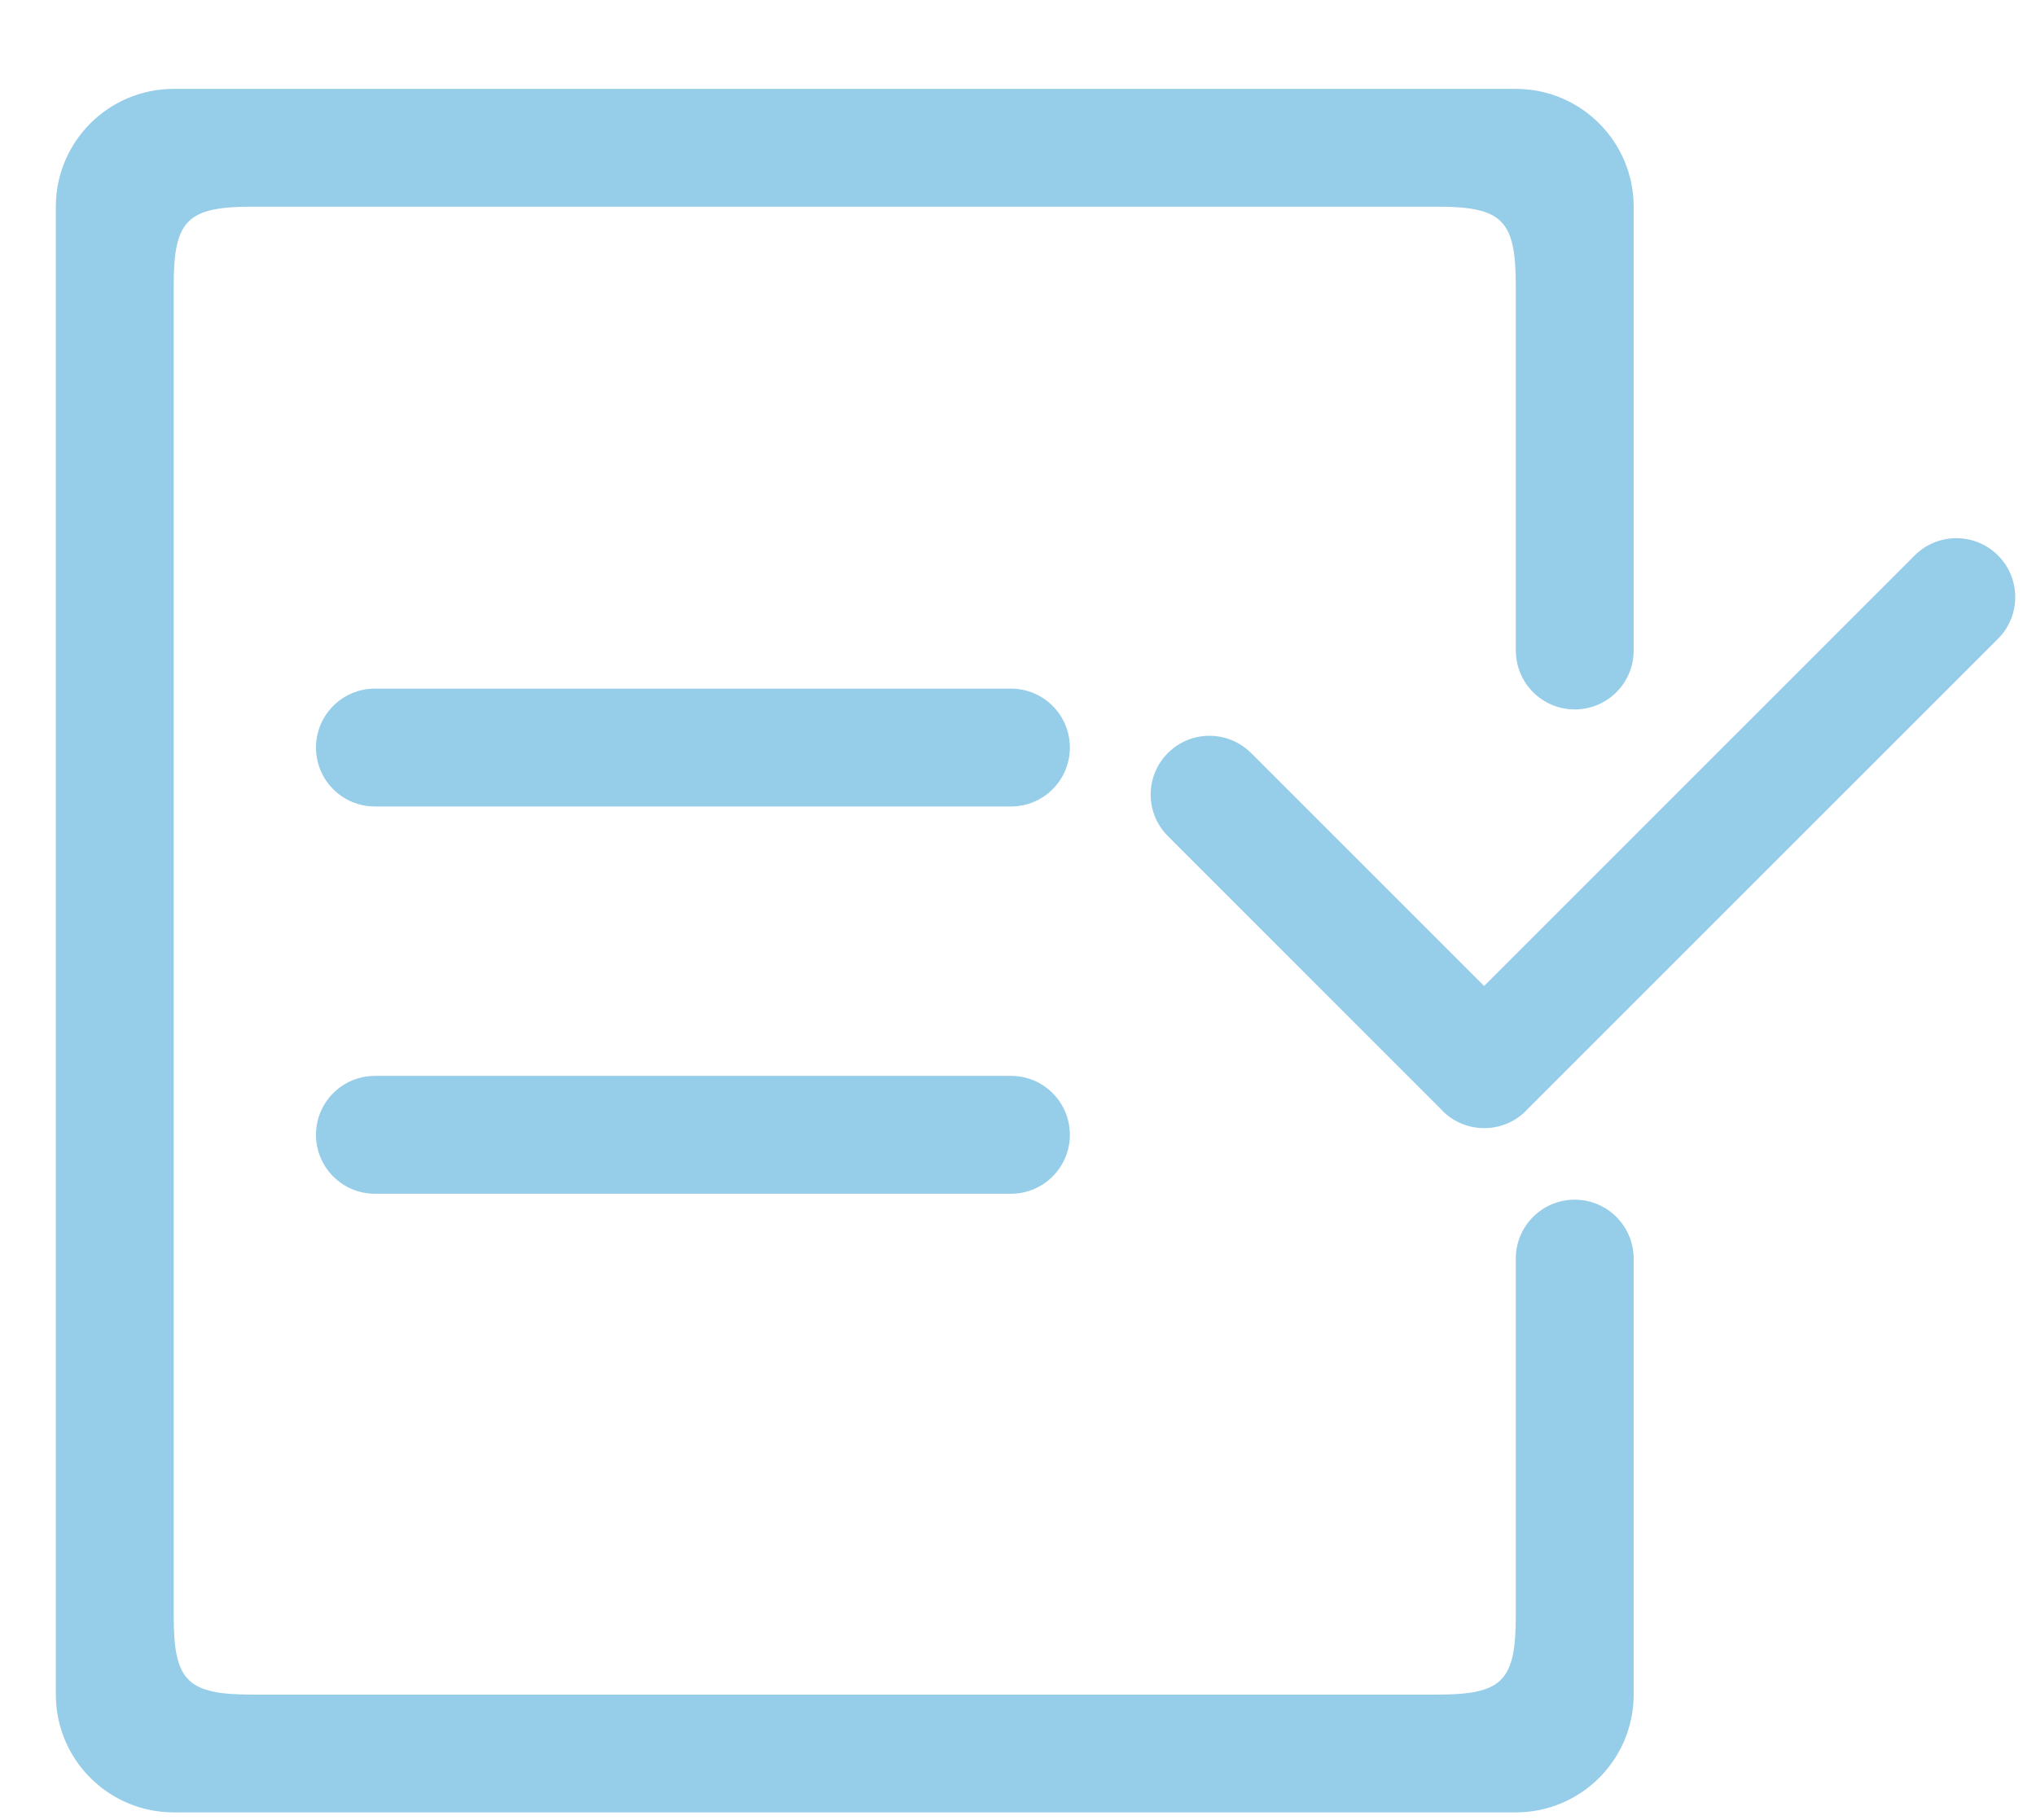 <?xml version="1.0" encoding="utf-8"?>
<!-- Generator: Adobe Illustrator 16.0.0, SVG Export Plug-In . SVG Version: 6.00 Build 0)  -->
<!DOCTYPE svg PUBLIC "-//W3C//DTD SVG 1.1//EN" "http://www.w3.org/Graphics/SVG/1.1/DTD/svg11.dtd">
<svg version="1.1" id="图层_1" xmlns="http://www.w3.org/2000/svg" xmlns:xlink="http://www.w3.org/1999/xlink" x="0px" y="0px"
	 width="870.373px" height="778px" viewBox="0 0 870.373 778" enable-background="new 0 0 870.373 778" xml:space="preserve">
<path fill="#96CDE8" d="M854.129,237.47c-9.832-9.833-25.789-9.833-35.625,0L634.43,421.543l-99.613-99.61
	c-9.832-9.808-25.738-9.808-35.543,0c-9.832,9.801-9.832,25.739,0,35.543l117.27,117.297c0.047,0.051,0.063,0.117,0.113,0.168
	c4.922,4.926,11.375,7.379,17.828,7.371c6.449,0.008,12.895-2.437,17.82-7.346c0.059-0.063,0.079-0.149,0.137-0.211l201.688-201.661
	C863.961,263.259,863.961,247.302,854.129,237.47L854.129,237.47z M854.129,237.47"/>
<path fill="#96CDE8" d="M432.195,294.412H160.248c-13.898,0-25.164,11.293-25.164,25.195c0,13.926,11.266,25.191,25.164,25.191
	h271.947c13.898,0,25.164-11.269,25.164-25.191C457.359,305.705,446.094,294.412,432.195,294.412L432.195,294.412z M432.195,294.412
	"/>
<path fill="#96CDE8" d="M432.195,459.982H160.248c-13.898,0-25.164,11.266-25.164,25.191c0,13.898,11.266,25.191,25.164,25.191
	h271.947c13.898,0,25.164-11.293,25.164-25.191C457.359,471.249,446.094,459.982,432.195,459.982L432.195,459.982z M432.195,459.982
	"/>
<path fill="#96CDE8" d="M673.182,512.906c-13.883,0-25.137,11.227-25.191,25.094h-0.004v152.911c0,27.824-5.762,33.59-33.563,33.59
	H107.848c-27.828,0-33.59-5.766-33.59-33.59V121.949c0-27.828,5.762-33.589,33.59-33.589h506.576
	c27.801,0,33.563,5.761,33.563,33.589V278h0.035c0,0.042-0.004,0.086-0.004,0.133c0,13.906,11.273,25.176,25.176,25.176
	c13.906,0,25.18-11.274,25.18-25.176c0-0.047-0.004-0.09-0.004-0.133h0.004V88.36c0-27.801-22.559-50.36-50.387-50.36H74.258
	C46.43,38,23.871,60.559,23.871,88.36V724.5c0,27.798,22.559,50.355,50.387,50.355h573.729c27.828,0,50.387-22.557,50.387-50.355
	V538h-0.004C698.314,524.133,687.061,512.906,673.182,512.906L673.182,512.906z M673.182,512.906"/>
</svg>
